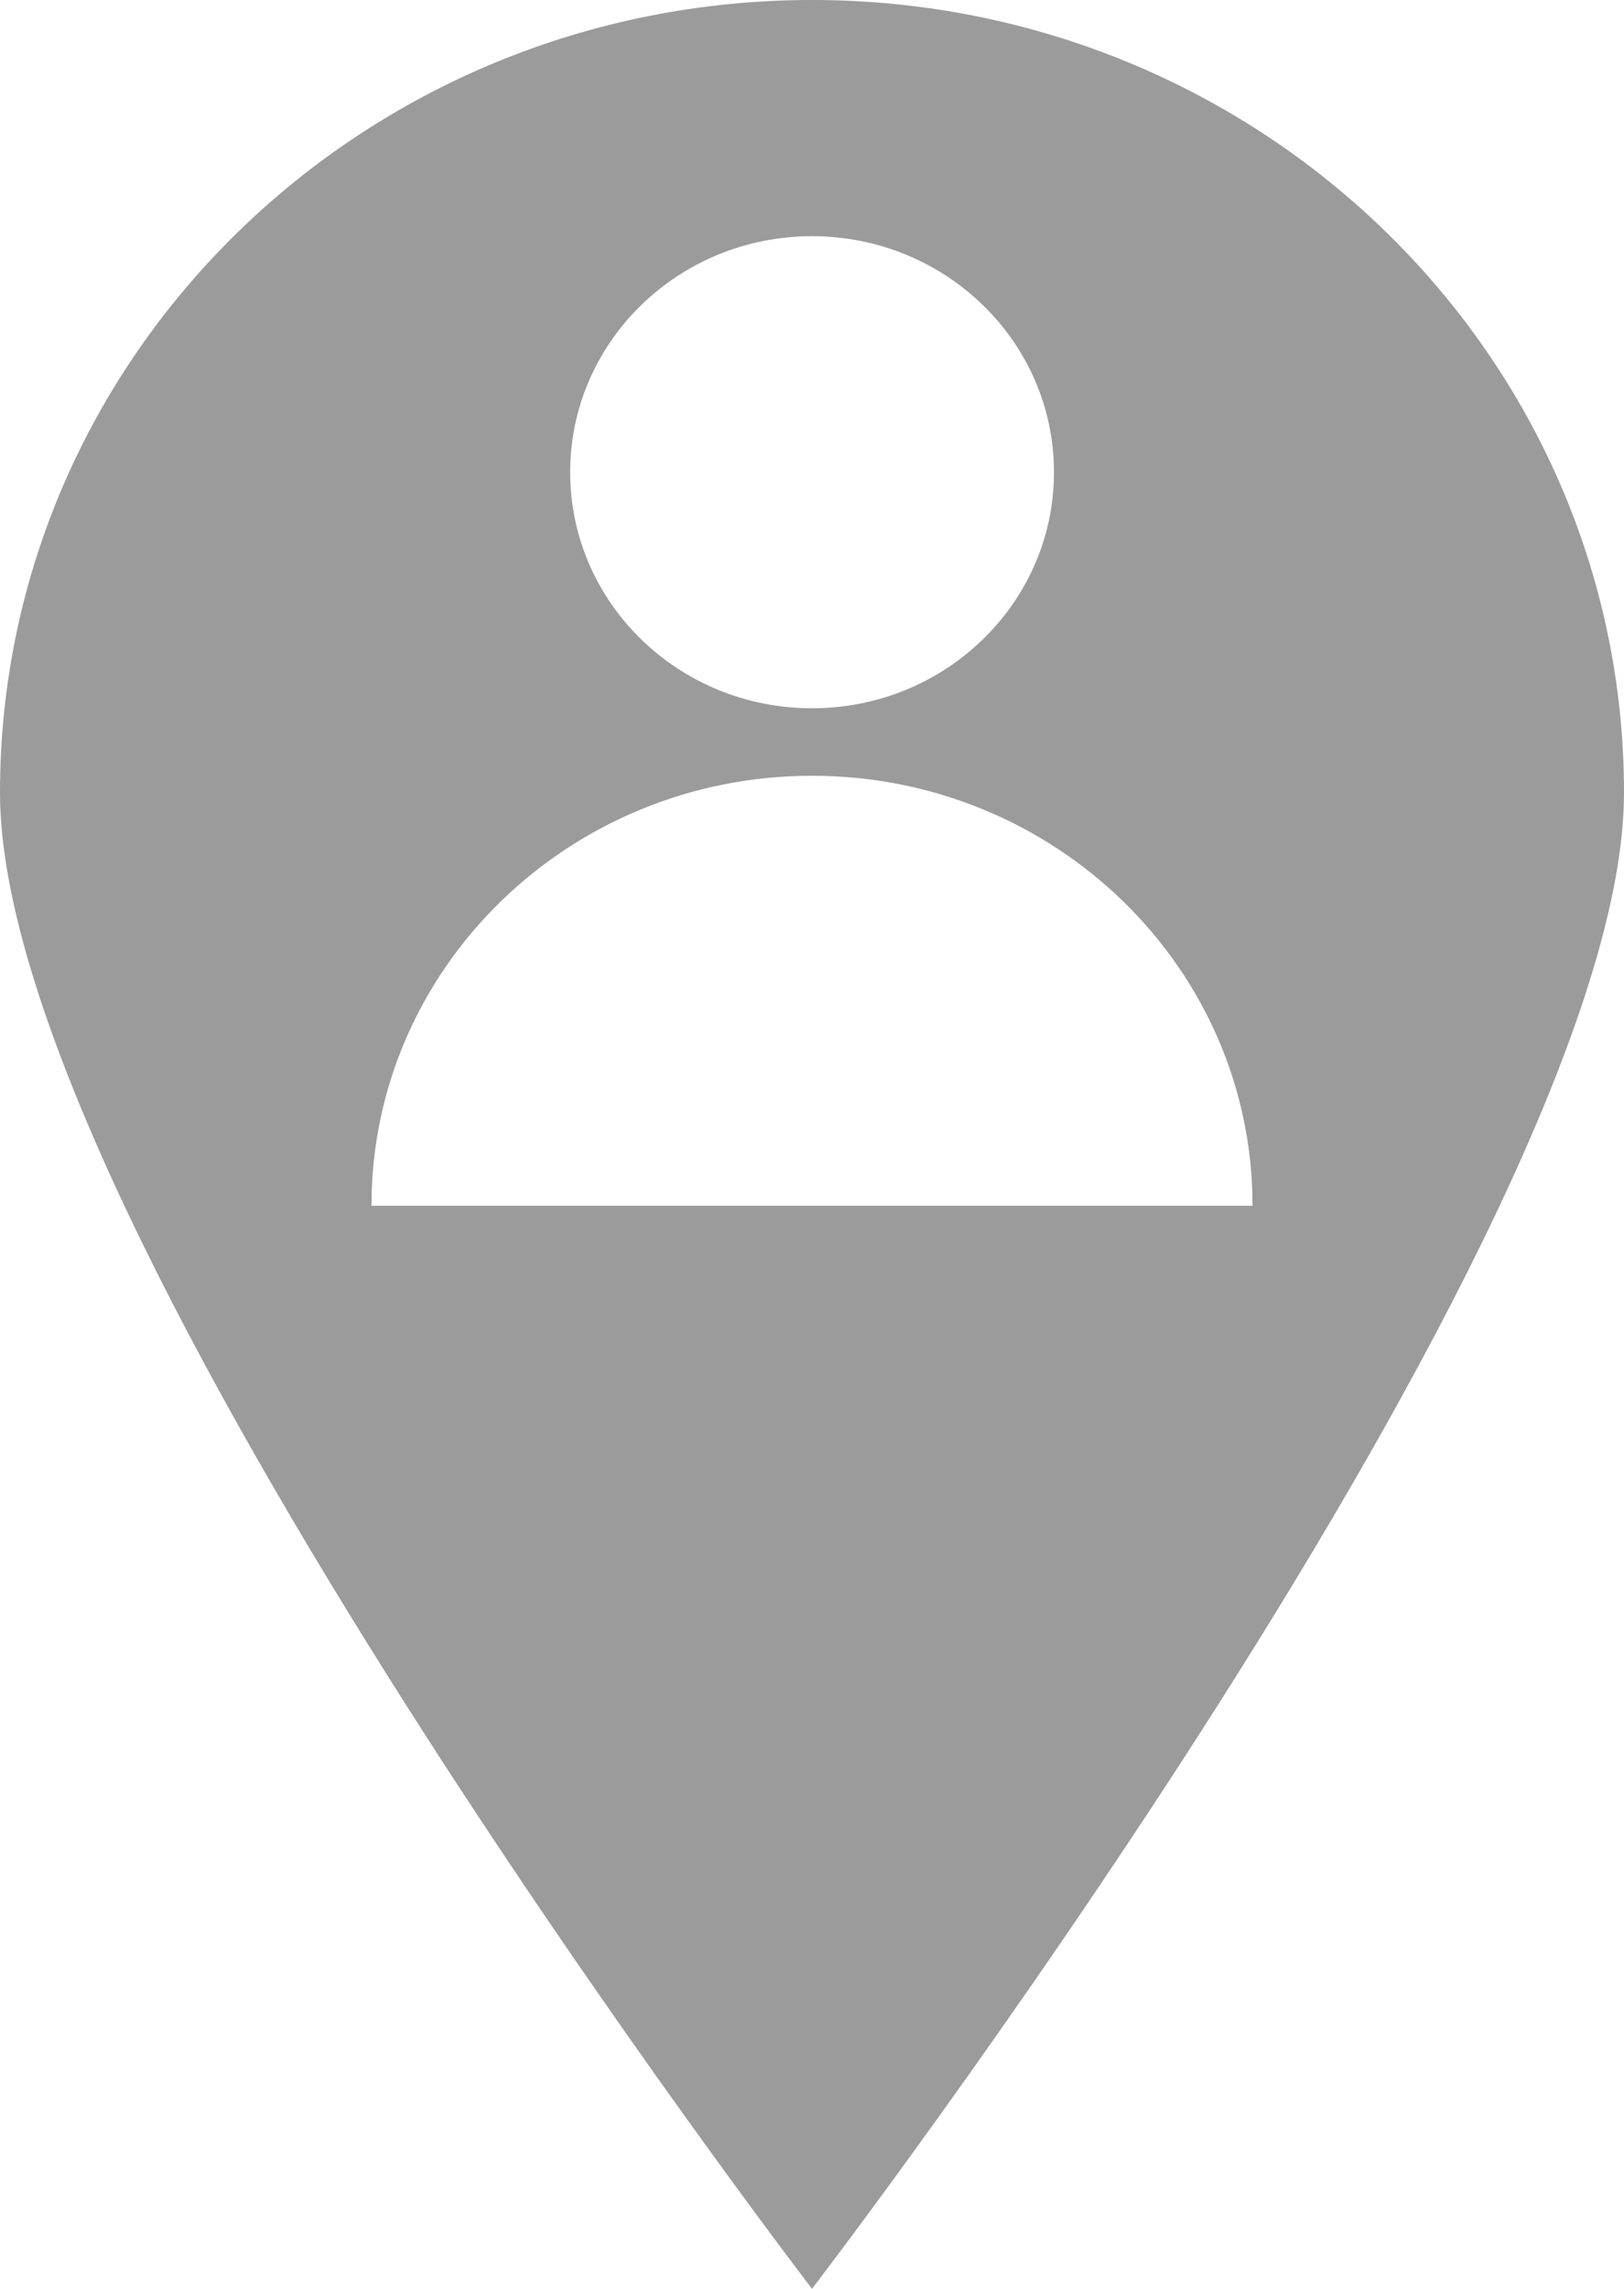 <?xml version="1.0" encoding="UTF-8"?>
<svg width="22px" height="31px" viewBox="0 0 22 31" version="1.1" xmlns="http://www.w3.org/2000/svg" xmlns:xlink="http://www.w3.org/1999/xlink">
    <title>form_perso copy</title>
    <g id="Page-1" stroke="none" stroke-width="1" fill="none" fill-rule="evenodd">
        <g id="Pour-intégration" transform="translate(-283, -1293)" fill="#9B9B9B">
            <g id="form_perso-copy" transform="translate(283, 1293)">
                <path d="M5.032,16.331 C5.032,13.114 7.705,10.507 11,10.507 C14.296,10.507 16.968,13.114 16.968,16.331 L5.032,16.331 Z M11,3.199 C12.81,3.199 14.278,4.63 14.278,6.396 C14.278,8.162 12.81,9.593 11,9.593 C9.19,9.593 7.724,8.162 7.724,6.396 C7.724,4.63 9.19,3.199 11,3.199 L11,3.199 Z M11,0 C4.925,0 0,4.806 0,10.735 C0,16.664 11,31 11,31 C11,31 22,16.664 22,10.735 C22,4.806 17.075,0 11,0 L11,0 Z" id="Fill-1-Copy-5"></path>
            </g>
        </g>
    </g>
</svg>